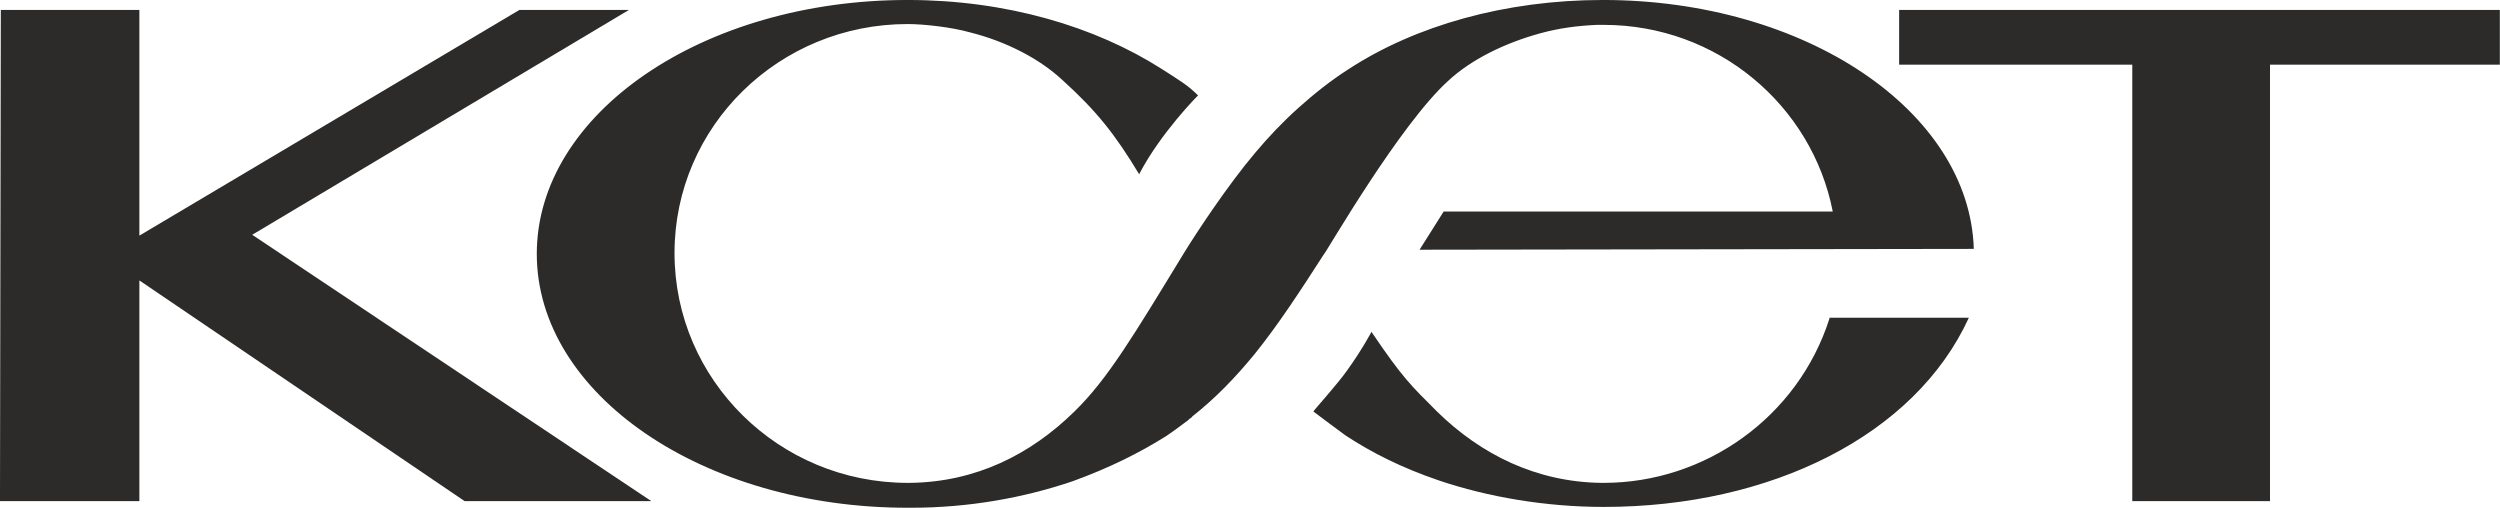 <svg width="800" height="162.5" version="1.1" viewBox="0 0 800 162.5" xml:space="preserve" xmlns="http://www.w3.org/2000/svg">
<g transform="matrix(2.655 0 0 2.655 -75.141 -90.275)" fill="#2c2b2a">
	<path d="m106.8 94.4-48.1-32.1 45.4-27.1h-13.2l-45.8 27.2v-27.2h-16.7l-0.1 59.2h16.8v-26.6l39.2 26.6z"/>
	<path d="m329.6 35.2h-72.4v6.6h28.1v52.6h16.6v-52.6h27.7z"/>
		<path d="m202.9 43.7c2.7-2.5 6.7-4.5 11.1-5.7 2.2-0.6 4.4-0.9 6.8-1h0.8c13.7 0 25.1 9.7 27.6 22.5h-46.9l-2.9 4.6 66.8-0.1c-0.5-16.6-20.3-30-44.7-30-11.8 0-22.6 3.1-30.6 8.3-2.2 1.4-4.2 3-6.1 4.7s-3.6 3.5-5.2 5.4c-3.3 3.9-7 9.5-8.6 12.1-6.1 10-9.2 15.2-13.2 19.1-5.3 5.2-11.9 8.5-19.8 8.6h-0.3c-15.5 0-28.1-12.4-28.1-27.7s12.6-27.6 28.1-27.6c2 0 5.4 0.4 7.5 1 4.4 1.1 8.4 3.2 11.1 5.7 4.2 3.8 6.4 6.6 9.3 11.4 2.6-5 7.1-9.5 7.1-9.5-1.2-1.2-2.2-1.8-4.4-3.2-8-5.1-18.7-8.3-30.6-8.3-24.7 0-44.7 13.7-44.7 30.6s20 30.6 44.7 30.6h0.4c7 0 13.6-1.2 19.5-3.2 4.4-1.6 8-3.4 11.2-5.4 0.9-0.6 1.7-1.2 2.5-1.8 0.2-0.1 0.3-0.3 0.5-0.4 0.1-0.1 0.2-0.1 0.2-0.2 2.8-2.2 5.2-4.7 7.5-7.5 2.9-3.6 5.5-7.6 8.4-12.1 0.2-0.1 9.1-15.6 15-20.9z"/>
		<path d="m248.8 72.4c-3.8 11.9-15 19.8-27.2 19.8h-0.3c-7.8-0.1-14.5-3.4-19.8-8.6-3.2-3.2-4.1-4-7.9-9.6 0 0-1.1 2.1-2.9 4.6-1.1 1.6-4.1 4.9-4.1 5 0.9 0.7 3.1 2.3 3.9 2.9 3.2 2.1 6.8 3.9 11.2 5.4 5.9 2 12.9 3.2 19.9 3.2 20.1 0 37.5-8.6 44-22.8h-16.8z"/>
</g>
</svg>
